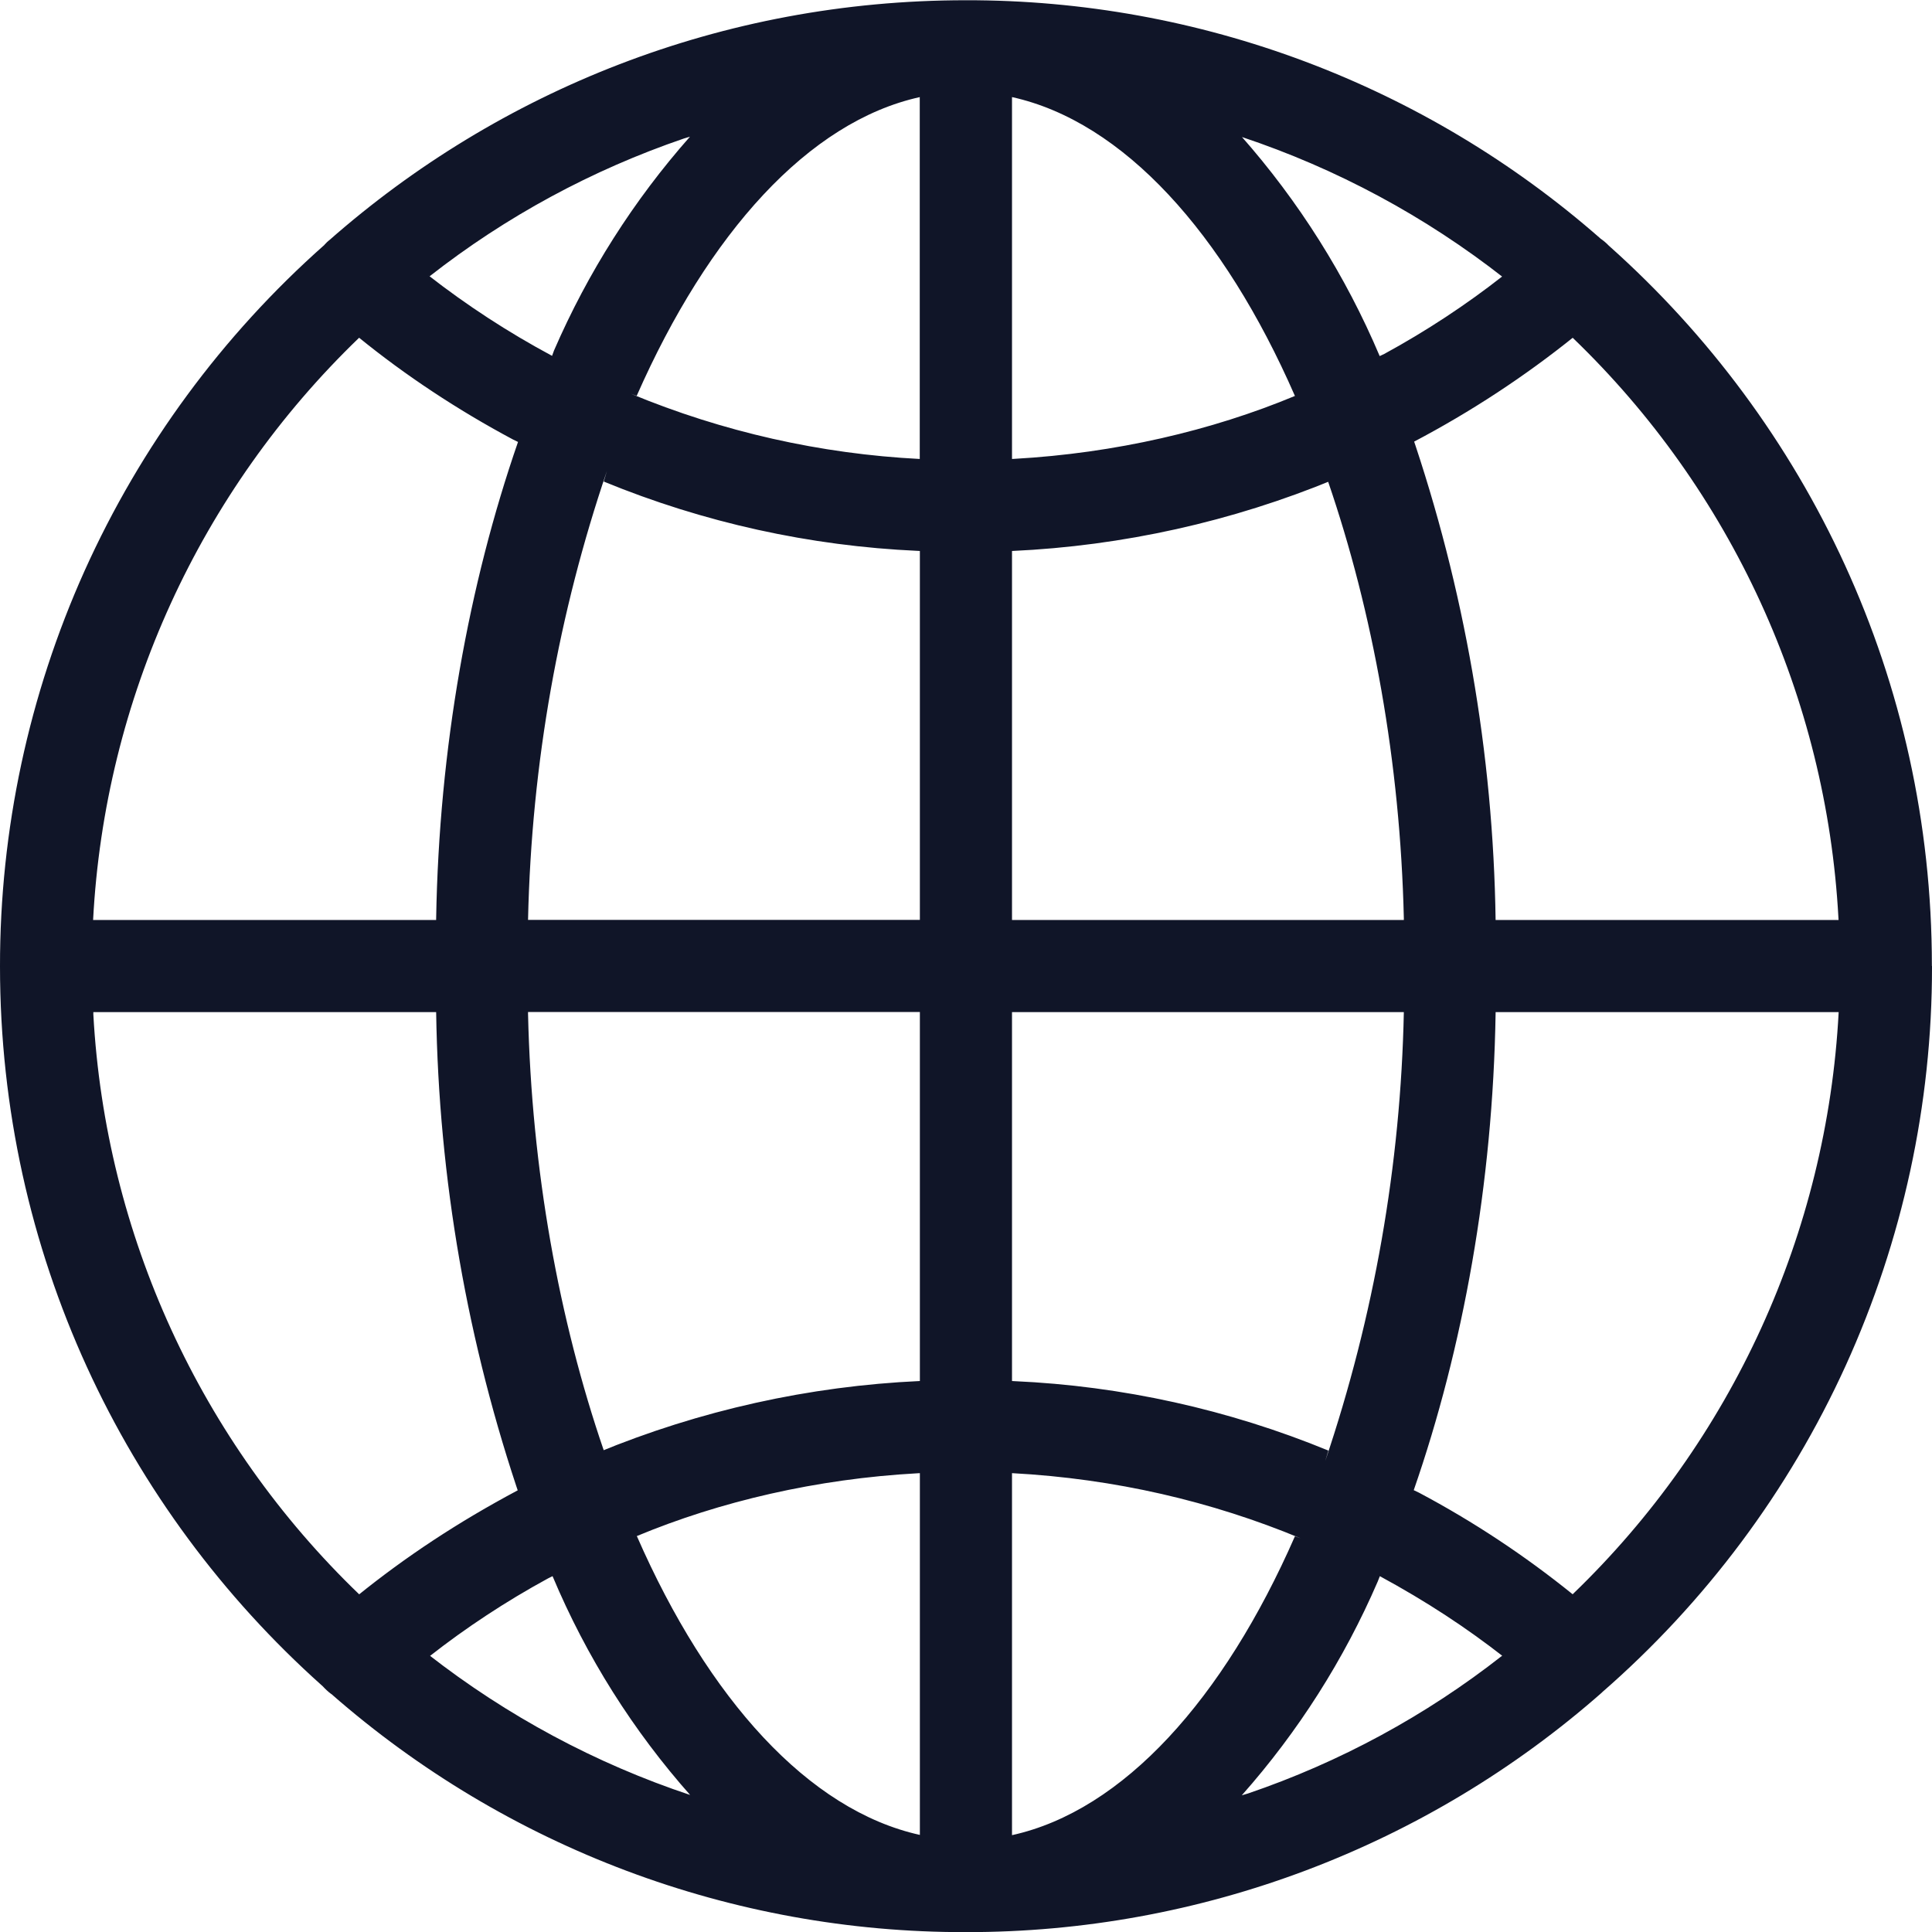<svg width="16" height="16" viewBox="0 0 16 16" fill="none" xmlns="http://www.w3.org/2000/svg">
<path d="M15.999 8V7.996C15.999 5.629 14.968 3.503 13.332 2.042L13.324 2.035C13.303 2.013 13.281 1.994 13.256 1.977L13.255 1.976C11.801 0.7 9.932 -0.002 7.998 0.002C5.977 0.002 4.132 0.752 2.725 1.991L2.734 1.984C2.717 1.996 2.701 2.011 2.687 2.027V2.028C1.842 2.776 1.165 3.696 0.701 4.726C0.238 5.756 -0.001 6.873 2.53356e-06 8.002C2.53356e-06 10.369 1.029 12.495 2.664 13.957L2.672 13.964C2.694 13.988 2.717 14.01 2.743 14.029L2.744 14.029C4.198 15.303 6.065 16.005 7.998 16.001C9.94 16.004 11.816 15.296 13.272 14.012L13.263 14.019C14.123 13.271 14.813 12.347 15.285 11.31C15.757 10.272 16.001 9.146 16 8.006V8.001L15.999 8ZM13.024 13.203C12.628 12.883 12.202 12.601 11.752 12.362L11.708 12.341C12.117 11.163 12.363 9.805 12.386 8.392V8.382H15.227C15.131 10.209 14.344 11.932 13.026 13.201L13.024 13.203ZM8.381 12.2C9.236 12.246 10.035 12.434 10.772 12.74L10.724 12.723C10.134 14.069 9.303 14.995 8.381 15.198V12.2ZM8.381 11.437V8.382H11.626C11.6 9.647 11.38 10.901 10.975 12.1L11.001 12.013C10.174 11.673 9.293 11.478 8.399 11.438L8.381 11.437H8.381ZM8.381 7.619V4.563C9.299 4.521 10.203 4.32 11.052 3.969L10.999 3.989C11.369 5.068 11.596 6.312 11.626 7.605V7.619H8.381ZM8.381 3.801V0.804C9.303 1.008 10.134 1.929 10.724 3.279C10.035 3.566 9.236 3.753 8.4 3.8L8.381 3.801ZM10.283 1.134C11.069 1.396 11.803 1.791 12.455 2.302L12.44 2.29C12.144 2.522 11.813 2.741 11.464 2.931L11.426 2.949C11.144 2.283 10.756 1.667 10.277 1.125L10.283 1.132V1.134ZM7.617 0.806V3.801C6.794 3.759 5.985 3.576 5.225 3.261L5.273 3.278C5.866 1.932 6.696 1.007 7.618 0.804L7.617 0.806ZM4.572 2.947C4.21 2.753 3.866 2.529 3.542 2.276L3.558 2.288C4.191 1.792 4.903 1.407 5.664 1.147L5.714 1.132C5.248 1.659 4.868 2.257 4.588 2.903L4.572 2.947V2.947ZM7.618 4.563V7.618H4.373C4.402 6.311 4.63 5.067 5.026 3.901L5 3.988C5.827 4.328 6.707 4.522 7.6 4.562L7.618 4.563ZM7.618 8.381V11.437C6.7 11.479 5.796 11.68 4.947 12.031L5 12.011C4.63 10.933 4.402 9.688 4.373 8.395V8.381H7.618ZM7.618 12.199V15.196C6.696 14.992 5.865 14.071 5.274 12.721C5.963 12.434 6.763 12.247 7.599 12.201L7.618 12.2V12.199ZM5.718 14.866C4.933 14.605 4.198 14.21 3.546 13.701L3.562 13.713C3.858 13.481 4.189 13.262 4.538 13.072L4.576 13.053C4.856 13.72 5.244 14.335 5.724 14.875L5.718 14.868V14.866ZM11.427 13.053C11.814 13.263 12.145 13.481 12.456 13.724L12.44 13.712C11.808 14.208 11.096 14.594 10.335 14.853L10.284 14.868C10.751 14.341 11.131 13.743 11.41 13.097L11.427 13.054V13.053ZM15.227 7.619H12.386C12.366 6.24 12.128 4.872 11.681 3.567L11.708 3.659C12.179 3.411 12.625 3.119 13.04 2.785L13.024 2.797C14.339 4.061 15.126 5.778 15.225 7.6L15.226 7.618L15.227 7.619ZM2.974 2.797C3.358 3.109 3.79 3.395 4.247 3.639L4.29 3.66C3.882 4.838 3.636 6.196 3.612 7.608V7.619H0.771C0.867 5.792 1.654 4.069 2.972 2.799L2.974 2.797H2.974ZM0.772 8.382H3.612C3.633 9.761 3.871 11.128 4.318 12.433L4.29 12.341C3.79 12.607 3.359 12.893 2.959 13.216L2.975 13.204C1.66 11.939 0.873 10.223 0.773 8.401L0.773 8.382L0.772 8.382Z" fill="#101528"/>
</svg>
